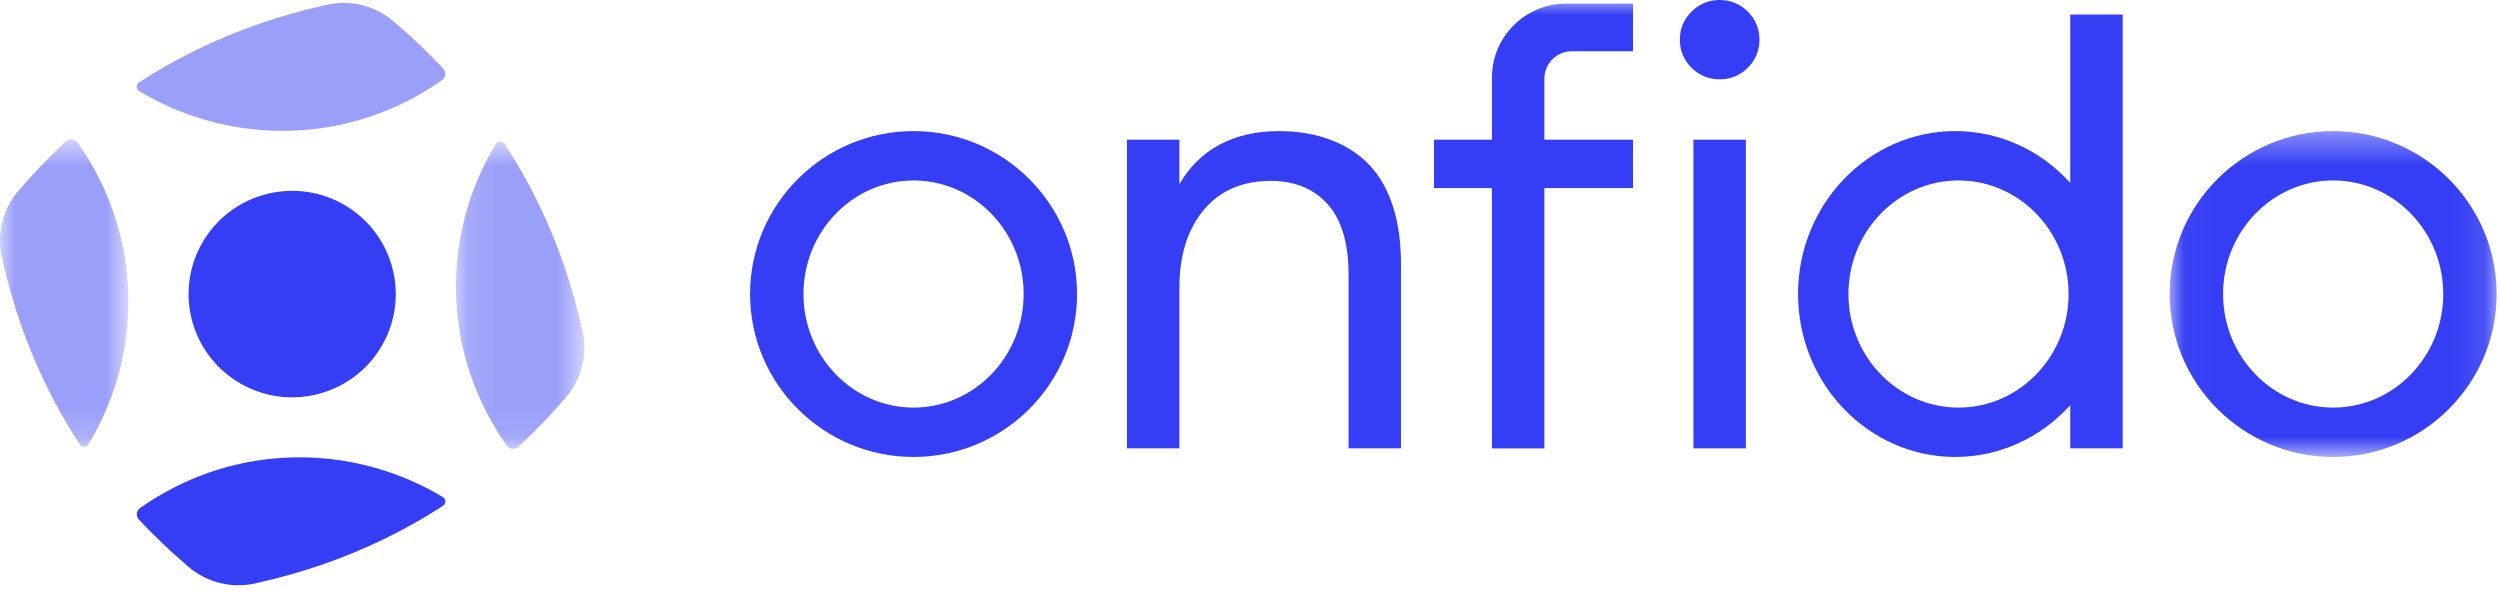 <svg width="83" height="20" viewBox="0 0 83 20" fill="none" xmlns="http://www.w3.org/2000/svg">
<path fill-rule="evenodd" clip-rule="evenodd" d="M57.093 0C56.73 0 56.415 0.13 56.158 0.386C55.901 0.642 55.771 0.955 55.771 1.317C55.771 1.68 55.901 1.993 56.158 2.249C56.415 2.505 56.729 2.634 57.093 2.634C57.456 2.634 57.771 2.505 58.028 2.249C58.284 1.993 58.415 1.679 58.415 1.317C58.415 0.956 58.284 0.642 58.028 0.386C57.77 0.13 57.456 0 57.093 0Z" fill="#353EF4"/>
<path fill-rule="evenodd" clip-rule="evenodd" d="M6.692 8.102C5.771 9.757 6.372 11.843 8.033 12.761C9.694 13.679 11.787 13.081 12.708 11.425C13.629 9.77 13.028 7.684 11.367 6.766C9.706 5.848 7.613 6.447 6.692 8.102Z" fill="#353EF4"/>
<path fill-rule="evenodd" clip-rule="evenodd" d="M5.228 16.49C5.029 16.609 4.837 16.734 4.651 16.865C4.524 16.955 4.505 17.136 4.611 17.25C5.12 17.794 5.672 18.32 6.26 18.82C6.868 19.338 7.688 19.543 8.469 19.37C9.3 19.186 10.107 18.956 10.877 18.681C12.024 18.272 13.124 17.754 14.148 17.141C14.336 17.028 14.522 16.912 14.706 16.792C14.812 16.723 14.808 16.566 14.7 16.501C11.883 14.808 8.244 14.684 5.228 16.49Z" fill="#353EF4"/>
<mask id="mask0" mask-type="alpha" maskUnits="userSpaceOnUse" x="0" y="4" width="5" height="11">
<path d="M0 4.623H4.262V14.83H0V4.623Z" fill="white"/>
</mask>
<g mask="url(#mask0)">
<path fill-rule="evenodd" clip-rule="evenodd" d="M2.95 5.307C2.831 5.109 2.706 4.917 2.574 4.732C2.484 4.606 2.302 4.586 2.188 4.692C1.642 5.199 1.115 5.749 0.612 6.335C0.092 6.941 -0.113 7.758 0.06 8.537C0.245 9.365 0.476 10.169 0.752 10.937C1.163 12.08 1.683 13.176 2.298 14.196C2.41 14.383 2.527 14.569 2.648 14.753C2.717 14.859 2.874 14.854 2.94 14.746C4.638 11.939 4.762 8.312 2.95 5.307Z" fill="#9A9FFA"/>
</g>
<path fill-rule="evenodd" clip-rule="evenodd" d="M14.098 3.037C14.296 2.918 14.488 2.793 14.674 2.662C14.801 2.572 14.821 2.391 14.715 2.278C14.206 1.733 13.654 1.208 13.066 0.707C12.458 0.189 11.638 -0.016 10.857 0.157C10.025 0.341 9.219 0.571 8.448 0.846C7.302 1.255 6.202 1.773 5.178 2.386C4.99 2.499 4.804 2.615 4.619 2.735C4.513 2.804 4.518 2.961 4.626 3.026C7.443 4.719 11.082 4.843 14.098 3.037Z" fill="#9A9FFA"/>
<mask id="mask1" mask-type="alpha" maskUnits="userSpaceOnUse" x="15" y="4" width="5" height="11">
<path d="M15.138 4.697H19.4V14.904H15.138V4.697Z" fill="white"/>
</mask>
<g mask="url(#mask1)">
<path fill-rule="evenodd" clip-rule="evenodd" d="M16.45 14.22C16.569 14.418 16.694 14.61 16.826 14.795C16.916 14.921 17.098 14.941 17.211 14.835C17.758 14.328 18.285 13.778 18.788 13.192C19.308 12.586 19.513 11.769 19.34 10.991C19.155 10.162 18.924 9.358 18.648 8.59C18.237 7.448 17.717 6.351 17.102 5.331C16.989 5.144 16.873 4.958 16.752 4.774C16.683 4.669 16.526 4.673 16.46 4.781C14.761 7.588 14.637 11.215 16.45 14.22Z" fill="#9A9FFA"/>
</g>
<path fill-rule="evenodd" clip-rule="evenodd" d="M42.472 4.352C40.953 4.352 39.813 4.962 39.156 6.12V4.637H37.415V14.885H39.156V9.557C39.156 8.48 39.428 7.609 39.966 6.967C40.501 6.329 41.248 6.005 42.188 6.005C42.98 6.005 43.615 6.264 44.075 6.775C44.538 7.289 44.772 8.074 44.772 9.109V14.885H46.513V8.784C46.513 7.318 46.155 6.201 45.45 5.464C44.764 4.747 43.706 4.352 42.472 4.352Z" fill="#353EF4"/>
<mask id="mask2" mask-type="alpha" maskUnits="userSpaceOnUse" x="72" y="4" width="11" height="12">
<path d="M72.033 4.352H82.889V15.171H72.033V4.352Z" fill="white"/>
</mask>
<g mask="url(#mask2)">
<path fill-rule="evenodd" clip-rule="evenodd" d="M81.116 9.761C81.116 11.84 79.476 13.532 77.461 13.532C75.446 13.532 73.806 11.84 73.806 9.761C73.806 7.682 75.446 5.991 77.461 5.991C79.476 5.991 81.116 7.682 81.116 9.761ZM77.461 4.352C74.468 4.352 72.033 6.779 72.033 9.761C72.033 12.744 74.468 15.171 77.461 15.171C80.454 15.171 82.889 12.744 82.889 9.761C82.889 6.779 80.454 4.352 77.461 4.352Z" fill="#353EF4"/>
</g>
<path fill-rule="evenodd" clip-rule="evenodd" d="M33.985 9.761C33.985 11.84 32.345 13.532 30.33 13.532C28.315 13.532 26.675 11.84 26.675 9.761C26.675 7.682 28.315 5.991 30.33 5.991C32.345 5.991 33.985 7.682 33.985 9.761ZM30.33 4.352C27.337 4.352 24.902 6.779 24.902 9.761C24.902 12.744 27.337 15.171 30.33 15.171C33.323 15.171 35.758 12.744 35.758 9.761C35.758 6.779 33.323 4.352 30.33 4.352Z" fill="#353EF4"/>
<path fill-rule="evenodd" clip-rule="evenodd" d="M68.677 9.761C68.677 11.84 67.038 13.532 65.023 13.532C63.007 13.532 61.368 11.84 61.368 9.761C61.368 7.682 63.007 5.991 65.023 5.991C67.038 5.991 68.677 7.682 68.677 9.761ZM68.732 6.071C67.745 4.976 66.365 4.352 64.916 4.352C62.037 4.352 59.695 6.779 59.695 9.761C59.695 12.744 62.037 15.171 64.916 15.171C66.365 15.171 67.745 14.546 68.732 13.451V14.885H70.473V0.482H68.732V6.071Z" fill="#353EF4"/>
<mask id="mask3" mask-type="alpha" maskUnits="userSpaceOnUse" x="0" y="0" width="83" height="20">
<path d="M0 19.43H82.889V0H0V19.43Z" fill="white"/>
</mask>
<g mask="url(#mask3)">
<path fill-rule="evenodd" clip-rule="evenodd" d="M56.222 14.885H57.963V4.637H56.222V14.885Z" fill="#353EF4"/>
<path fill-rule="evenodd" clip-rule="evenodd" d="M51.273 4.637V2.611C51.273 2.108 51.682 1.701 52.186 1.701H54.216V0.12H51.997C50.636 0.12 49.533 1.22 49.533 2.576V4.637H47.608V6.243H49.532V14.886H51.273V6.243H54.216V4.637H51.273Z" fill="#353EF4"/>
</g>
</svg>
